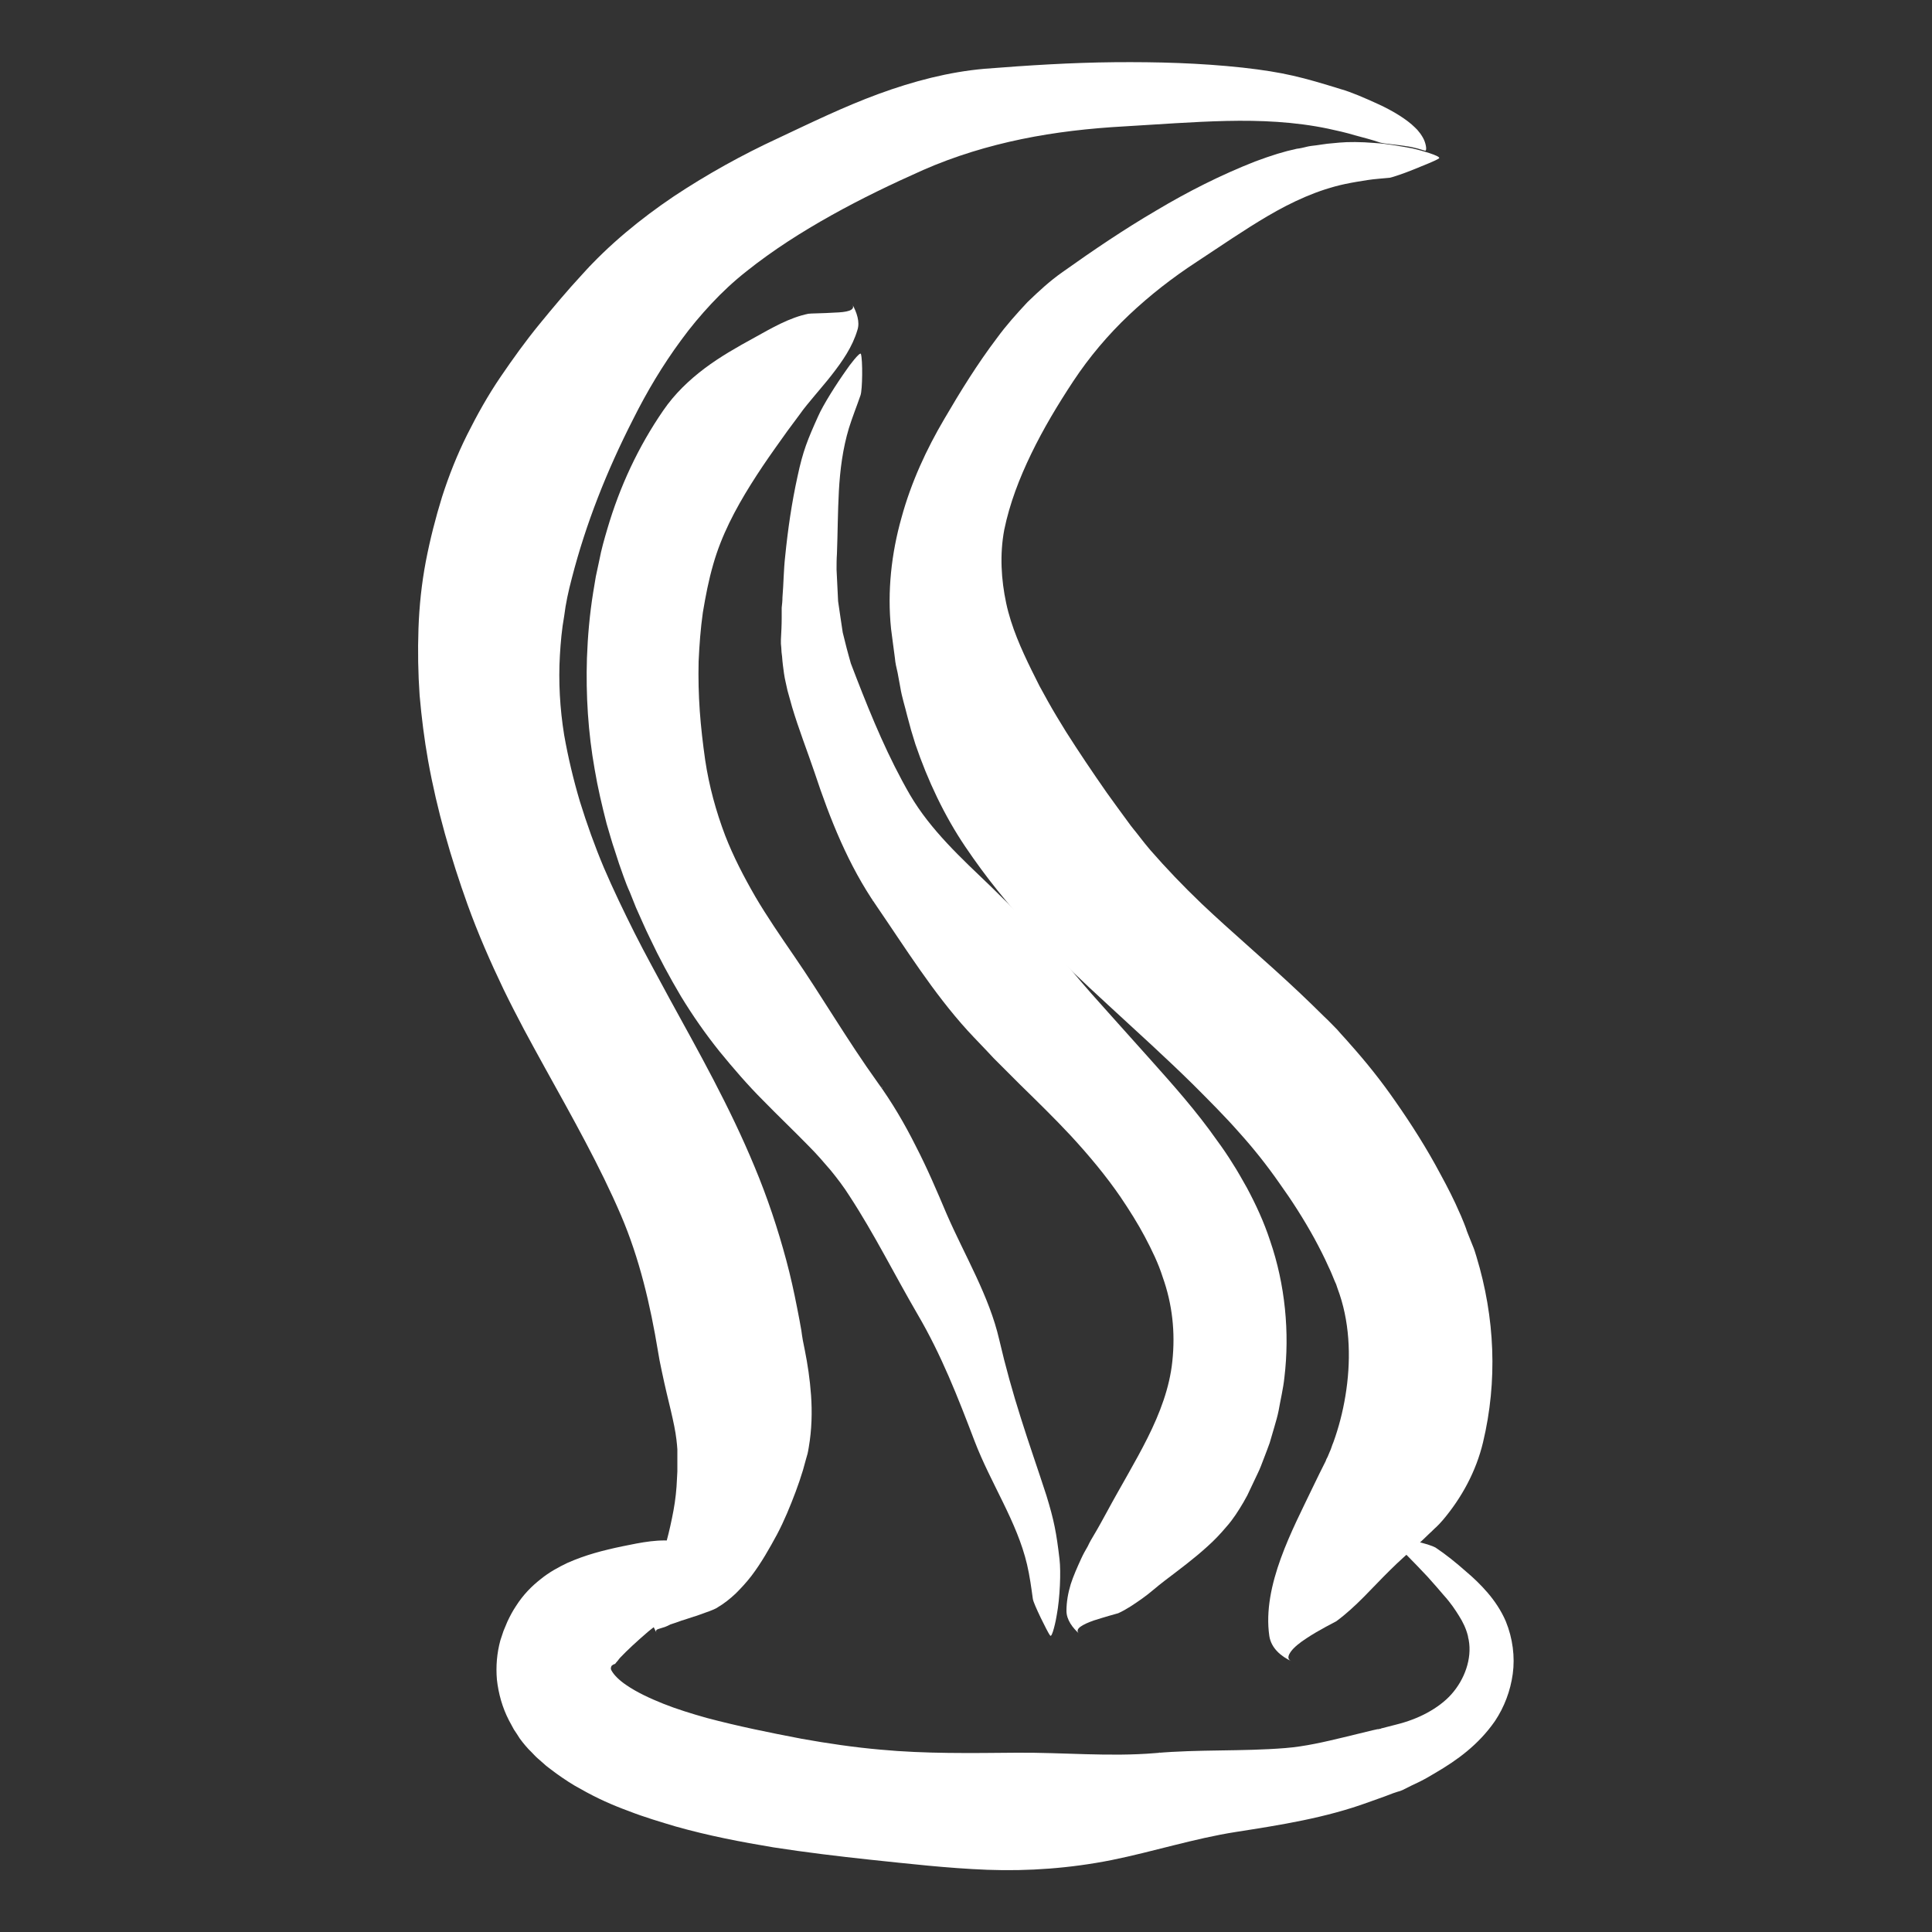 <?xml version="1.0" encoding="utf-8"?>
<!-- Generator: Adobe Illustrator 21.1.0, SVG Export Plug-In . SVG Version: 6.00 Build 0)  -->
<svg version="1.1" id="Layer_1" xmlns="http://www.w3.org/2000/svg" xmlns:xlink="http://www.w3.org/1999/xlink" x="0px" y="0px"
	 viewBox="0 0 500 500" style="enable-background:new 0 0 500 500;" xml:space="preserve">
<rect x="0" y="0" width="500" height="500" fill="#333333" stroke="none"/>
<style type="text/css">
	.st0{fill:#FFFFFF;}
</style>
<g>
	<g>
		<g>
			<g>
				<path class="st0" d="M230.5,160.4l-0.1-0.6C230.4,160,230.4,160.2,230.5,160.4z"/>
				<path class="st0" d="M267.4,240.3l-0.4,0.1C267.2,240.4,267.3,240.4,267.4,240.3z"/>
				<path class="st0" d="M304.4,228.1l0.4,0.3C304.6,228.2,304.5,228.1,304.4,228.1z"/>
				<g>
					<path class="st0" d="M286.4,205.1c-3.7-5.3-7.2-10.5-10.5-15.7c-1.6-2.6-3.2-5.2-4.7-7.9l-1.1-2l-1.1-2l-2-4
						c-2.7-5.5-5.3-11.3-6.6-17.4c-1.3-6.1-1.7-12.6-0.5-19c1.4-6.8,3.9-13.3,7-19.7c3.1-6.4,6.8-12.6,10.9-18.8
						c4.1-6.2,9-12,14.4-17.1s11.3-9.7,17.6-13.8c6.1-4,12-8.1,18.3-11.8s13-6.8,20.1-8.3c1.9-0.4,3.8-0.7,5.7-1
						c1.9-0.3,3.9-0.4,5.8-0.6c0.9-0.2,3.6-1.1,6.3-2.2c2.7-1.1,5.5-2.2,6.4-2.8c0.8-0.6-5.1-2.2-6.9-2.6c-2.8-0.5-6.4-1.2-9.8-1.4
						c-3.5-0.3-6.8-0.3-9-0.1c-1.1,0.1-2.2,0.2-3.2,0.3s-1.9,0.3-2.8,0.4c-0.9,0.1-1.8,0.2-2.6,0.4c-0.8,0.2-1.6,0.4-2.5,0.5
						c-3.3,0.7-6.5,1.7-10.8,3.3c-8.9,3.5-17.4,7.8-25.6,12.7C291,59.3,283,64.7,275,70.4c-3.3,2.3-6.2,5-9.1,7.8
						c-2.8,3-5.5,6-7.9,9.3c-5,6.6-9.4,13.7-13.6,20.9c-4.6,7.8-8.6,16.4-11.1,25.6c-2.6,9.2-3.7,19-2.7,28.7c0.3,2.6,0.7,5.1,1,7.6
						c0.1,1.3,0.4,2.5,0.7,3.8l0.7,3.8c0.4,2.5,1.2,4.9,1.8,7.4l1,3.7l1.1,3.6c3.2,9.4,7.5,18.5,12.9,26.5c2.7,4,5.5,7.8,8.4,11.4
						c2.9,3.6,5.9,7.1,9.1,10.6c6.4,6.9,13.1,13.1,19.6,19.1c7.6,7,15,13.7,21.8,20.4c4.2,4.2,8.5,8.5,12,12.5
						c3.7,4.1,7.2,8.5,10.4,13.1c3.3,4.6,6.3,9.3,9,14.2c1.3,2.4,2.6,4.9,3.7,7.4c0.6,1.2,1.1,2.5,1.6,3.7c0.1,0.3,0.3,0.6,0.4,0.9
						l0.3,0.9l0.6,1.7c2.8,8.4,2.9,17.7,1.5,26.2c-0.7,4.3-1.8,8.4-3.1,12c-0.4,0.9-0.6,1.8-1,2.6l-0.5,1.2
						c-0.2,0.4-0.4,0.7-0.5,1.1l-0.3,0.6l-0.4,0.8l-0.9,1.8c-0.6,1.2-1.2,2.5-1.8,3.7c-5.1,10.7-13.1,25.3-11.2,38.4
						c0.5,3.2,3.1,5.3,5.7,6.5c-1.1-0.5-0.9-1.4-0.1-2.5s2.3-2.3,4-3.4c3.3-2.2,7.2-4.1,7.7-4.4c5.2-3.8,9.4-8.8,14-13.3
						c2.2-2.2,4.5-4.2,6.8-6.3c1.1-1,2.3-2.1,3.4-3.2c0.6-0.5,1.1-1.1,1.7-1.6l0.8-0.8c0.3-0.3,0.6-0.7,0.9-1
						c4.9-5.8,8.6-12.6,10.4-20.1c3.8-15.9,3.1-32.3-1.7-48.1c-0.3-1-0.6-2-1-2.9l-1.2-3c-0.2-0.5-0.4-1-0.5-1.4l-0.5-1.3
						c-0.4-0.9-0.7-1.8-1.1-2.6c-1.5-3.5-3.2-6.8-5-10.1c-3.5-6.6-7.5-12.9-11.7-18.9c-3.6-5.2-7.5-10.1-11.8-14.9
						c-1-1.2-2.2-2.4-3.2-3.6c-1.1-1.1-2.3-2.4-3.4-3.4c-2.2-2.2-4.3-4.2-6.5-6.3c-8.7-8.2-17.4-15.5-25.3-23
						c-4.7-4.5-9.1-9.1-13.2-13.8c-1-1.2-2-2.4-2.9-3.6c-0.9-1.2-1.9-2.3-2.8-3.6C290,210.1,288.2,207.6,286.4,205.1z"/>
				</g>
			</g>
		</g>
	</g>
	<g>
		<g>
			<g>
				<path class="st0" d="M299.9,453.6h0.4C300.1,453.6,300,453.5,299.9,453.6z"/>
				<path class="st0" d="M245.3,454.1l0.1-0.3C245.3,453.9,245.3,454,245.3,454.1z"/>
				<path class="st0" d="M231.7,481.5h-0.4C231.5,481.5,231.6,481.5,231.7,481.5z"/>
				<g>
					<path class="st0" d="M255.5,483.9c10.7,0.4,21.5-0.4,32.1-2.5c10.9-2.2,21.4-5.6,32.3-7.3c11.5-1.8,23.1-3.6,34.3-7.7
						c1.4-0.5,2.8-1,4.2-1.5l2.1-0.8l1.2-0.4l0.7-0.2c0.2-0.1,0.5-0.2,0.7-0.3l1.2-0.6l1-0.5l2.1-1c1.4-0.7,2.8-1.5,4.1-2.3
						c5.5-3.2,11.1-7.2,15.4-13.4c2.4-3.6,4-7.8,4.6-12.2c0.6-4.4,0-9.2-1.8-13.6c-1.2-2.8-2.9-5.3-4.7-7.4
						c-1.8-2.1-3.7-3.9-5.6-5.5c-2.6-2.3-5.2-4.4-7.9-6.2c-0.7-0.4-3-1.2-5.3-1.6c-2.3-0.5-4.7-0.7-5.5-0.6
						c-0.7,0.1,2.7,3.5,3.6,4.4c1.5,1.5,3.4,3.5,5.1,5.3c1.7,1.9,3.2,3.6,4.2,4.8c1.9,2.1,3,3.8,4,5.4s1.8,3.2,2.3,5.2
						c0,0.2,0.1,0.6,0.2,1c0.9,4.9-1.1,10.3-4.5,14.1c-1.7,1.9-3.9,3.5-6.3,4.8s-5.1,2.3-7.9,3c-1.2,0.3-2.3,0.6-3.5,0.9l-0.4,0.1
						l-0.2,0.1h-0.1c-0.1,0-0.3,0.1-0.4,0.1c-0.2,0-0.3,0-0.7,0.1l-0.9,0.2c-2.5,0.6-5,1.2-7.4,1.8c-5,1.2-10.1,2.4-15.2,2.8
						c-11.2,0.9-22.4,0.3-33.6,1.3c-11.9,1-23.9-0.2-35.9-0.1c-11.8,0.1-23.6,0.3-35.3-0.8c-6.8-0.6-13.6-1.6-20.3-2.8
						c-8.4-1.6-16.7-3.3-24.6-5.4c-3.9-1.1-7.8-2.3-11.3-3.7c-3.5-1.4-6.9-3-9.5-4.8c-1.8-1.2-3.2-2.6-3.8-3.7
						c-0.1-0.1-0.1-0.3-0.2-0.4c0-0.1,0-0.1,0-0.1c0-0.1,0-0.2,0-0.3c0-0.1,0.1-0.2,0.1-0.3c0-0.1,0.1-0.2,0.1-0.2
						c0.2-0.2,0.4-0.3,0.6-0.4c0,0,0,0,0.1,0c0,0,0.1-0.1,0.2-0.1c0.1-0.1,0.2-0.3,0.4-0.5c0.3-0.3,0.6-0.8,1-1.2
						c1.7-1.8,4.3-4.2,7.1-6.6c2.5-2.1,5.8-4.2,8.9-6.4c3.1-2.2,5.8-4.5,8.1-7.7c1.1-1.5,1.5-4.1,1.5-6.4c0,1.9-1.9,0.9-4.5-0.3
						c-2.5-1.2-5.6-2.4-6-2.5c-4.8-0.9-9.8,0.2-14.7,1.2c-4.8,1-9.5,2.2-14.2,4.3c-2.3,1.1-4.7,2.4-6.9,4.2c-2.3,1.8-4.5,4-6.4,7
						c-0.8,1.2-1.5,2.5-2.2,4c-0.3,0.8-0.7,1.6-1,2.4s-0.5,1.6-0.8,2.4c-0.9,3.3-1.2,6.7-0.9,10.2c0.4,3.6,1.4,7.2,3.1,10.5
						c0.4,0.8,0.9,1.6,1.3,2.4l0.8,1.2l0.7,1.1c0.5,0.7,1,1.3,1.5,1.9l0.8,0.9c0.3,0.3,0.5,0.5,0.8,0.8c0.5,0.5,1,1.1,1.6,1.6
						l1.6,1.4c0.5,0.5,1.1,0.9,1.6,1.3l1.6,1.2c2.1,1.5,4.2,2.9,6.3,4c4.2,2.4,8.3,4.2,12.4,5.7c4.1,1.6,8.2,2.8,12.2,4
						c8.5,2.4,16.9,4,25.3,5.4c8.4,1.3,16.7,2.3,25.1,3.2C234.9,482.3,245.2,483.5,255.5,483.9z"/>
				</g>
			</g>
		</g>
	</g>
	<g>
		<g>
			<g>
				<path class="st0" d="M152.4,69.3l0.5-0.5C152.6,69,152.4,69.1,152.4,69.3z"/>
				<path class="st0" d="M108.9,162.1l-0.4-0.2C108.6,162,108.8,162.1,108.9,162.1z"/>
				<path class="st0" d="M144.3,181.1l0.1,0.5C144.4,181.3,144.4,181.2,144.3,181.1z"/>
				<g>
					<path class="st0" d="M148,149.6c3.6-14,9-27.7,15.9-41.2c3.5-7,7.6-13.9,12.4-20.4c2.4-3.3,5-6.4,7.8-9.4s5.8-5.8,9.1-8.4
						c6.9-5.5,14.3-10.2,22-14.5s15.6-8.1,23.7-11.7c8.2-3.6,16.8-6.2,25.5-8c8.7-1.8,17.6-2.8,26.7-3.3c8.7-0.5,17.5-1.2,26.3-1.4
						s17.7,0.2,26.3,2c2.3,0.5,4.6,1,6.9,1.7c2.2,0.6,4.6,1.2,6.6,1.9c1,0.3,4.1,0.5,6.5,0.9c2.5,0.3,4.3,1,5.1,1.2
						c0.4,0.1,0.4-1-0.1-2.4s-1.8-3-2.5-3.6c-2.1-2.1-5.7-4.3-9.4-6c-3.7-1.7-7.2-3.2-9.7-3.9c-10-3.1-14.8-4.4-25.5-5.6
						c-11.1-1.2-22.1-1.5-33.2-1.4s-22.2,0.8-33.6,1.7c-9.2,0.8-18.4,3.2-27.4,6.5s-17.6,7.5-26.1,11.5c-9.3,4.3-18.3,9.3-26.9,15
						c-8.6,5.8-16.8,12.5-23.8,20.3c-3.8,4.1-7.4,8.4-11,12.8s-6.9,9-10.1,13.7c-3.2,4.7-6,9.7-8.6,14.9c-2.6,5.2-4.7,10.5-6.5,16.1
						c-1.7,5.5-3.1,11-4.2,16.7c-1.1,5.8-1.7,11.6-1.9,17.4c-0.2,5.8-0.1,11.6,0.3,17.3c0.5,5.7,1.2,11.3,2.2,16.9
						c2.3,12.8,5.9,25.2,10.2,37.2c2.7,7.5,5.9,14.8,9.3,21.9c1.7,3.5,3.5,7,5.3,10.4s3.6,6.6,5.4,9.9c7.2,13,14.3,25.6,19.7,38.2
						c4.8,11.2,7.6,23.2,9.6,35.3l0.4,2.3c0.2,1,0.4,2,0.6,2.9c0.4,1.9,0.8,3.7,1.2,5.4c0.8,3.3,1.5,6.2,2,8.7s0.7,4.5,0.8,6
						c0,0.3,0,1.1,0,1.7c0,0.7,0,1.3,0,2v2l-0.1,1.9c-0.1,2.7-0.4,5.5-0.9,8.2s-1.1,5.4-1.8,8s-1.6,5.2-2.4,7.9
						c-0.4,1.4-0.9,2.7-1.2,4.2c-0.5,1.4-0.7,2.8-1.3,4.6c0.1,0.2,0.1,0.5,0.2,0.8c0.1,0.3,0.1,0.6,0.2,0.9c0.1,0.6,0.3,1.2,0.4,1.8
						c0.4,1.2,0.9,2.4,1.6,3.6c-0.6-1,0.1-1,1.3-1.4c0.6-0.2,1.1-0.3,2.2-0.9c0.9-0.3,1.9-0.6,2.9-1c1.1-0.3,2.1-0.7,3.1-1
						c1.1-0.3,2-0.7,2.9-1c1.8-0.6,3.1-1.2,3.3-1.4c1.7-1,3.2-2.2,4.7-3.6c1.4-1.4,2.8-2.9,4.1-4.6c2.5-3.3,4.6-7,6.6-10.7
						c1.9-3.6,3.4-7.3,4.8-11c0.3-0.9,0.7-1.9,1-2.8s0.6-1.9,0.9-2.8c0.3-1,0.5-1.9,0.8-2.9l0.4-1.4c0.1-0.5,0.2-0.9,0.3-1.6
						c0.8-4.6,0.9-9.2,0.6-13.5c-0.3-4.2-0.9-8.1-1.6-11.6c-0.4-1.8-0.7-3.5-0.9-5.1l-0.5-2.8l-0.6-3.1c-0.8-4.1-1.7-8.2-2.8-12.3
						c-2.2-8.2-4.9-16.3-8.2-24.2c-6.5-15.7-14.5-29.8-22-43.5l-4.7-8.7c-1.5-2.8-3-5.6-4.4-8.4c-2.8-5.6-5.5-11.2-7.9-16.8
						c-2.4-5.7-4.4-11.3-6.2-17.1c-1.7-5.7-3.1-11.6-4.1-17.3c-1.1-6.8-1.5-13.8-1.1-20.6c0.2-3.4,0.5-6.8,1.1-10.1
						C146.4,156.2,147.1,153,148,149.6z"/>
				</g>
			</g>
		</g>
	</g>
	<g>
		<g>
			<g>
				<path class="st0" d="M226,233.2l-0.2-0.3C225.8,233,225.9,233.2,226,233.2z"/>
				<path class="st0" d="M264,280.2l-0.3,0.1C263.8,280.4,263.9,280.3,264,280.2z"/>
				<path class="st0" d="M292.9,269.6l0.3,0.2C293.1,269.7,293,269.7,292.9,269.6z"/>
				<g>
					<path class="st0" d="M277.7,251.6c-6.8-7.8-14-15.1-21.3-22.2c-7.6-7.3-15.5-14.5-20.9-23.7c-5.6-9.7-9.8-19.8-13.8-30.1
						c-0.5-1.3-1-2.6-1.5-3.9c-0.4-1.3-0.7-2.6-1.1-4c-0.3-1.3-0.7-2.7-1-4l-0.6-4l-0.6-4.1c-0.1-1.4-0.1-2.7-0.2-4.1
						c-0.1-1.4-0.1-2.7-0.2-4.1c0-1.4,0-2.7,0.1-4.1c0.2-5.3,0.2-10.7,0.5-16.2c0.3-5.5,1-11,2.6-16.3c0.9-2.9,2-5.6,3-8.5
						c0.5-1.4,0.6-9.1,0.1-10.7c-0.2-0.7-3.1,3.1-3.8,4.2c-2.5,3.5-6,9-7.3,12c-2.7,6-3.9,8.9-5.3,15.5c-1.5,6.8-2.5,13.7-3.2,20.7
						c-0.4,3.5-0.4,7-0.7,10.6c0,0.9-0.1,1.8-0.2,2.7v2.7c0,1.8-0.1,3.6-0.2,5.5v1.1l0.1,1.1c0,0.7,0.1,1.5,0.2,2.2
						c0.1,1.5,0.3,3,0.5,4.4c0.2,1.5,0.6,2.9,0.9,4.4c0.4,1.4,0.8,2.9,1.2,4.3c1.7,5.7,3.9,11.3,5.8,16.9c4,12.1,8.8,24.1,16,34.5
						c7.6,11.1,14.7,22.5,23.6,32.3c2.2,2.4,4.5,4.7,6.7,7.1l6.9,6.9c4.6,4.5,9,8.8,13.1,13.2c4.8,5.2,9.2,10.5,12.9,15.9
						c2.3,3.4,4.5,6.9,6.3,10.3s3.5,6.9,4.6,10.4c2.5,7,3.3,14.3,2.5,21.8c-0.7,6.8-3.2,13.4-6.4,19.8c-3.2,6.4-7,12.6-10.6,19.3
						c-1,1.8-2,3.7-3.2,5.7c-0.6,1-1.2,2-1.7,3.1c-0.6,1-1.2,2.1-1.7,3.2c-1,2.2-2,4.4-2.7,6.6c-0.7,2.3-1.1,4.6-1.1,6.9
						s1.6,4.4,3.3,5.9c-1.4-1.2,0.9-2.4,3.7-3.4c2.8-0.9,6-1.8,6.4-1.9c2.2-1,4.2-2.4,6.2-3.8s3.8-3.1,5.8-4.6
						c3.8-2.9,7.6-5.7,11.1-8.9c1.8-1.6,3.4-3.3,5-5.2c1.6-1.8,3-4,4.3-6.2l1-1.8l0.9-1.9l1.8-3.8c0.6-1.2,1.1-2.6,1.6-3.9
						s1-2.6,1.5-4l1.2-4.1c0.4-1.4,0.8-2.7,1.1-4.2c0.5-2.9,1.2-5.7,1.5-8.6c1.4-11.6,0.2-24.1-3.7-35.4c-1.6-4.9-3.7-9.4-6-13.7
						c-1.2-2.1-2.4-4.3-3.7-6.3c-1.3-2.1-2.6-4-4-5.9c-5.4-7.7-11.4-14.4-17.2-20.9c-3.4-3.8-6.8-7.6-10.3-11.5
						c-0.8-0.9-1.7-1.9-2.5-2.8l-2.5-2.8C280.9,255.4,279.3,253.5,277.7,251.6z"/>
				</g>
			</g>
		</g>
	</g>
	<g>
		<g>
			<g>
				<path class="st0" d="M228.1,281.3l0.3,0.3C228.3,281.5,228.3,281.3,228.1,281.3z"/>
				<path class="st0" d="M195.5,232.5l0.3-0.1C195.7,232.4,195.6,232.4,195.5,232.5z"/>
				<path class="st0" d="M164.6,233.6l-0.2-0.3C164.4,233.5,164.5,233.6,164.6,233.6z"/>
				<g>
					<path class="st0" d="M176.2,257.8c3.1,5.1,6.4,9.8,10,14.3c3.6,4.4,7.3,8.7,11.2,12.6c4,4.1,8.1,8,12,12c2,2,3.8,4.1,5.6,6.2
						c1.7,2.1,3.4,4.3,4.9,6.7c6.4,9.8,11.6,20.3,17.6,30.6c6.1,10.4,10.4,21.4,14.7,32.7c4.2,11,11,20.9,13.6,32
						c0.7,3,1.1,6,1.5,8.9c0.1,0.7,1,2.7,2,4.8c1,2,2,4.1,2.5,4.7s1.5-4,1.7-5.4c0.8-4.3,1.1-11.1,0.7-14.4
						c-0.8-6.8-1.4-10-3.4-16.5c-2.2-6.8-4.5-13.3-6.6-20c-2.1-6.6-4-13.4-5.6-20.3c-2.6-11.3-8.9-21.7-13.6-32.5
						c-2.5-5.9-5-11.8-8-17.6c-2.9-5.8-6.2-11.4-9.9-16.5c-7.9-11-14.5-22.4-21.6-32.7c-3.5-5.1-7-10.2-10-15.3
						c-3-5.2-5.7-10.4-7.8-15.8c-2.4-6.3-4.2-12.9-5.2-19.6c-0.6-4.2-1.1-8.5-1.4-12.7c-0.3-4.3-0.4-8.5-0.3-12.8
						c0.2-4.3,0.5-8.5,1.1-12.7c0.7-4.2,1.5-8.4,2.7-12.5c2.1-7.4,5.7-14.2,9.7-20.6c2-3.2,4.1-6.3,6.3-9.4c2.1-3,4.2-5.9,6.4-8.8
						c1.1-1.6,2.5-3.2,3.9-4.9c1.4-1.7,2.9-3.4,4.3-5.2c2.8-3.6,5.4-7.3,6.7-11.7c0.7-2.1-0.2-4.6-1.3-6.6c0.9,1.6-1.6,2-4.6,2.1
						c-3,0.2-6.4,0.2-6.8,0.3c-4.9,1-9.5,3.7-14,6.2c-4.4,2.4-8.8,4.9-12.8,7.9c-2,1.5-4,3.2-5.8,5s-3.5,3.8-5,6
						c-6.4,9.3-11.2,19.6-14.4,30.5c-0.8,2.7-1.6,5.5-2.1,8.2c-0.3,1.4-0.6,2.8-0.9,4.2l-0.7,4.2c-0.9,5.6-1.4,11.3-1.6,16.9
						c-0.3,9.6,0.3,19.3,2,28.8c0.8,4.8,1.9,9.4,3.1,14.1c0.7,2.3,1.3,4.6,2.1,6.9l1.1,3.4l1.2,3.4c0.5,1.4,1,2.7,1.6,4
						c0.5,1.3,1.1,2.7,1.6,4c1.2,2.6,2.3,5.3,3.6,7.9C170.6,247.9,173.3,252.9,176.2,257.8z"/>
				</g>
			</g>
		</g>
	</g>
	<path class="st0" d="M275.6,401.4"/>
	<path class="st0" d="M275.5,398.7"/>
	<path class="st0" d="M274.9,392.2"/>
	<path class="st0" d="M276.4,393"/>
	<path class="st0" d="M276.3,392.3"/>
</g>
</svg>
